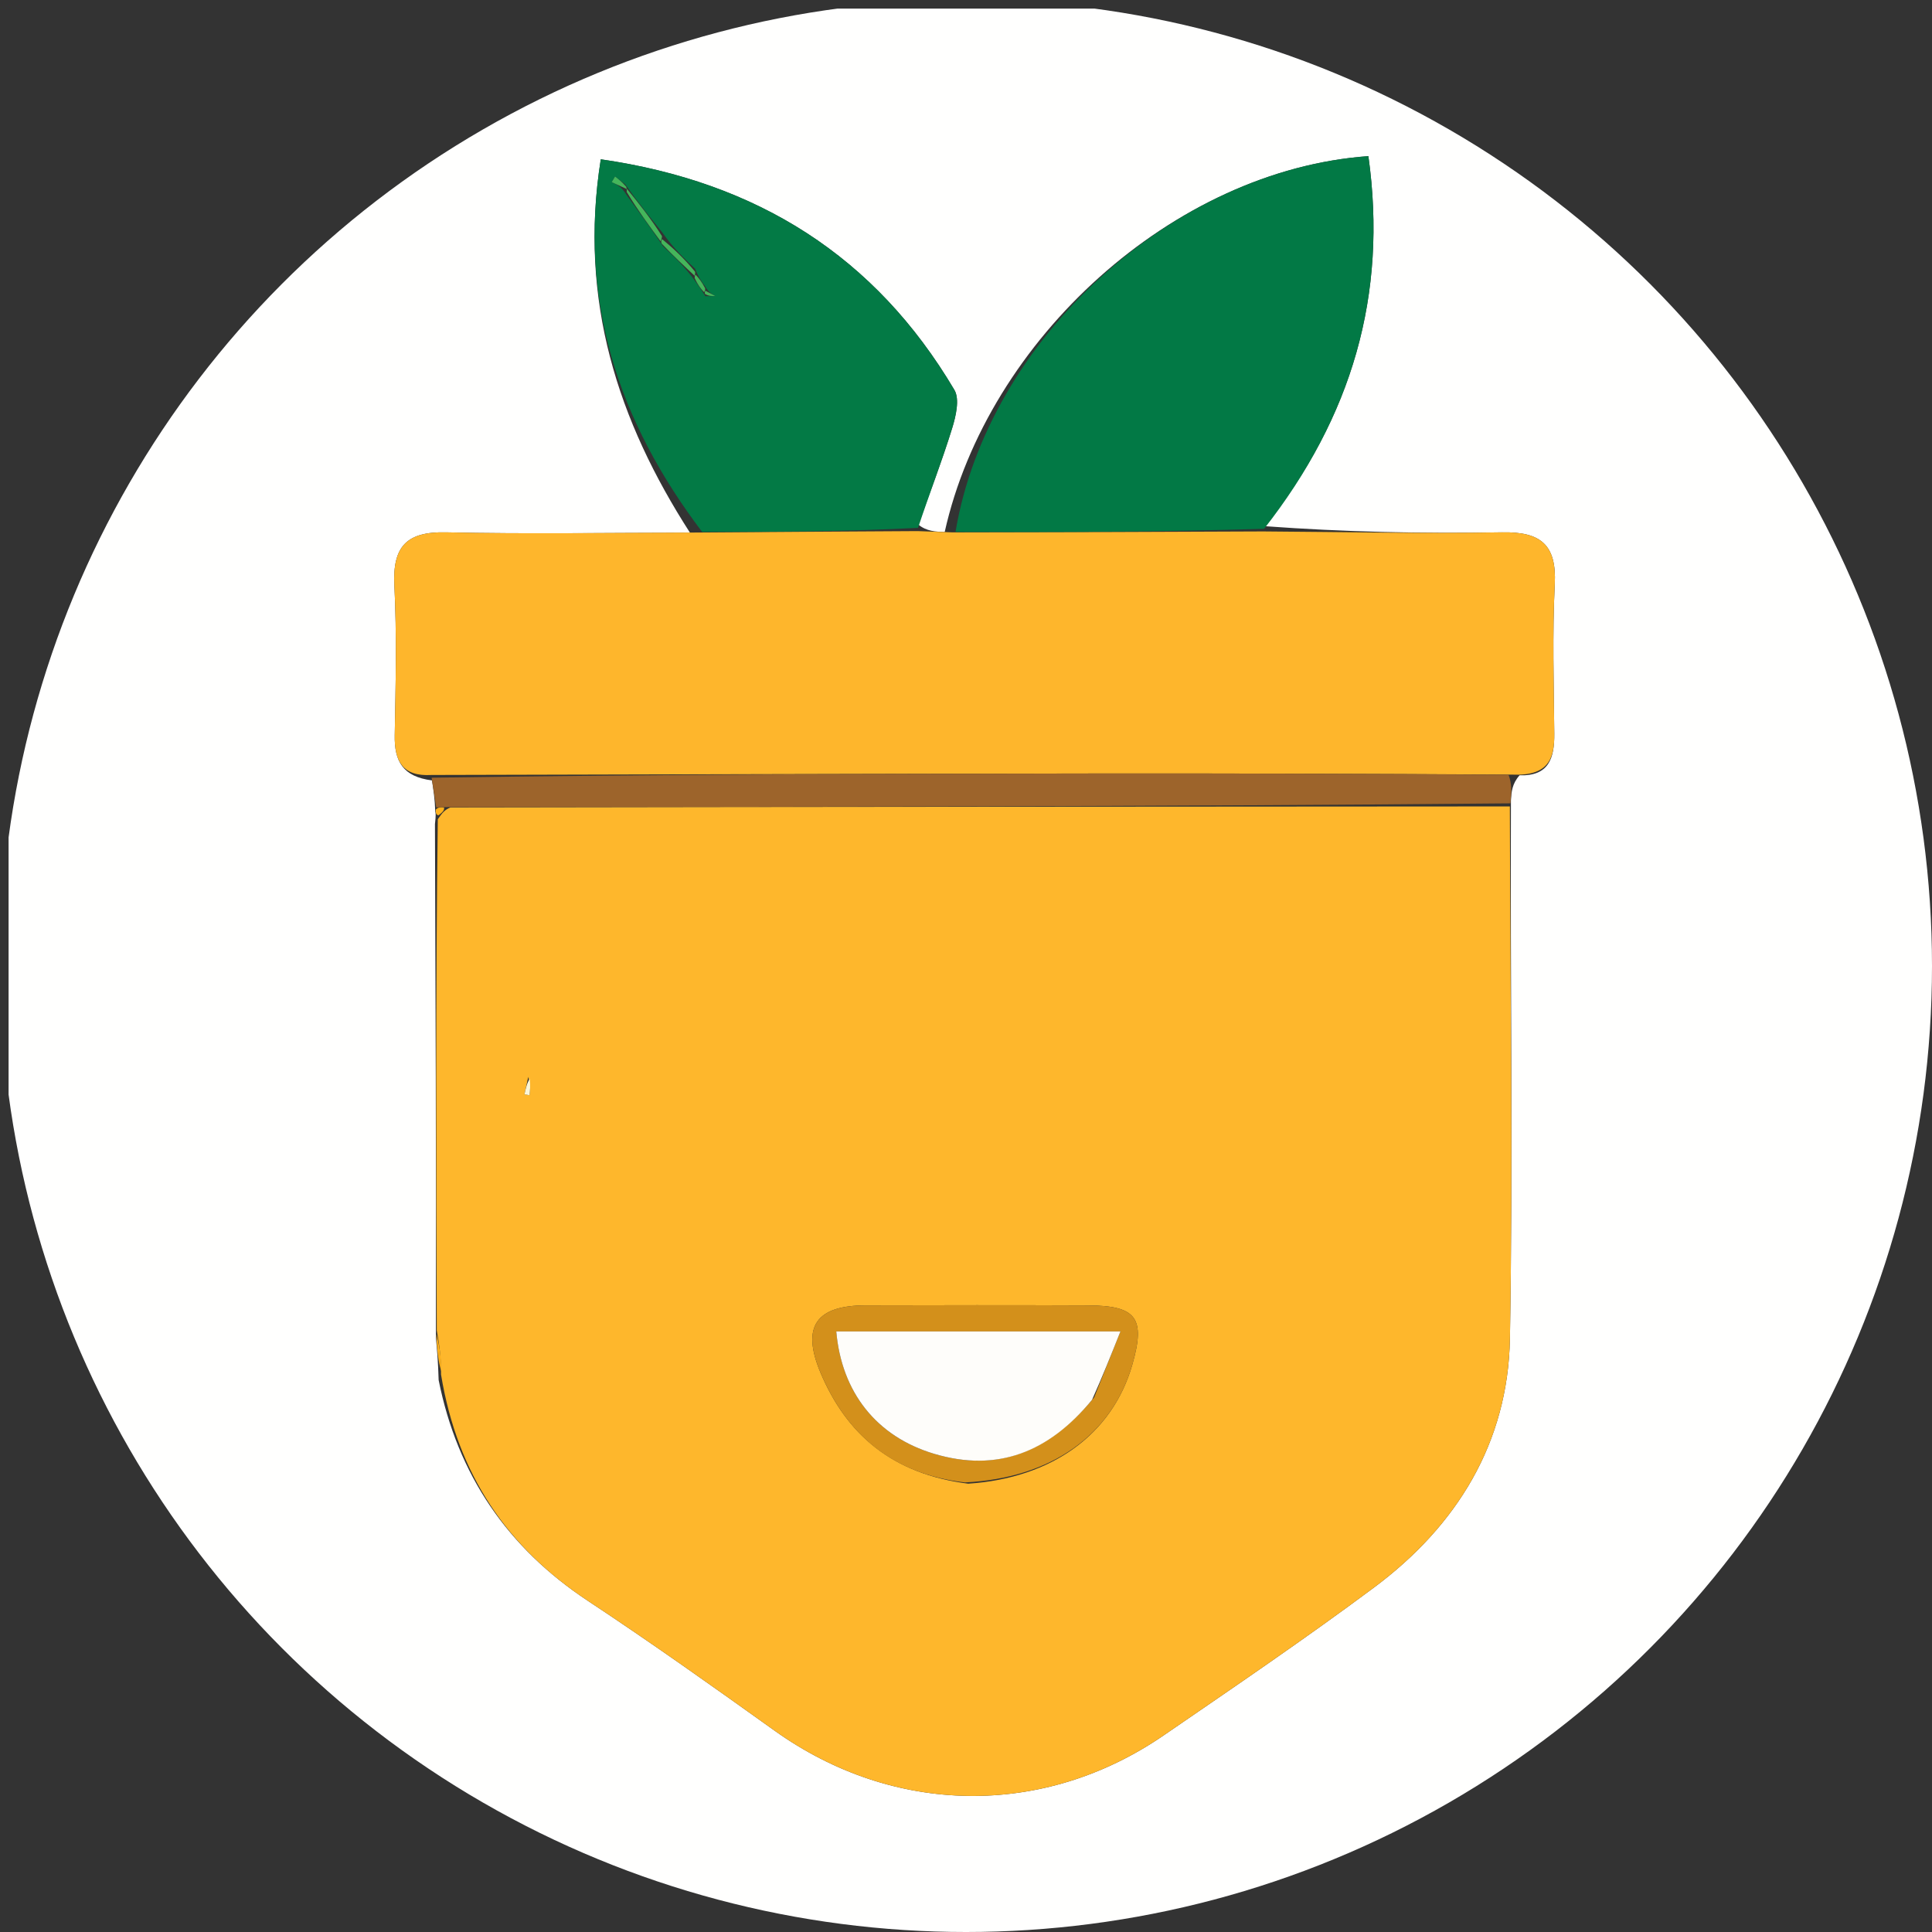 <svg version="1.1" id="Layer_1" xmlns="http://www.w3.org/2000/svg" xmlns:xlink="http://www.w3.org/1999/xlink" x="0px" y="0px"
	 width="100%" viewBox="0 0 225 225" enable-background="new 0 0 225 225" xml:space="preserve">
	<rect x="0" y="0" width="225" height="225" fill="#333333" stroke="none"/>
	<defs>
    <clipPath id="circleClip">
      <circle cx="112.5" cy="112.5" r="112.5"/>
    </clipPath>
  </defs>
	<g clip-path="url(#circleClip)">
<path fill="#FFFFFE" opacity="1" stroke="none" 
	d="
M132,226 
	C88,226 44.5,226 1,226 
	C1,151 1,76 1,1 
	C76,1 151,1 226,1 
	C226,76 226,151 226,226 
	C194.833,226 163.667,226 132,226 
M50.694,94.545 
	C50.737,94.714 50.78,94.884 50.655,95.973 
	C50.726,115.628 50.797,135.284 50.767,155.776 
	C50.894,157.165 51.022,158.554 51.084,160.72 
	C53.282,171.723 59.073,180.227 68.467,186.435 
	C75.823,191.295 83.017,196.405 90.188,201.537 
	C104.02,211.437 121.462,211.748 135.504,202.112 
	C143.736,196.464 152.002,190.85 160.007,184.89 
	C169.667,177.698 175.637,168.022 175.847,155.857 
	C176.203,135.216 175.878,114.564 175.963,93.2 
	C176.025,92.241 176.086,91.282 176.969,90.291 
	C180.407,90.406 181.041,88.268 181.013,85.429 
	C180.957,79.629 180.781,73.817 181.07,68.03 
	C181.301,63.388 179.384,61.915 174.936,61.995 
	C165.661,62.161 156.38,61.947 147.336,61.281 
	C157.402,48.588 161.628,34.354 159.362,18.183 
	C136.657,19.808 115.026,39.509 110.019,61.956 
	C108.97,61.921 107.921,61.886 106.954,61.096 
	C108.283,57.362 109.717,53.66 110.886,49.877 
	C111.323,48.466 111.784,46.484 111.146,45.407 
	C101.94,29.862 88.208,21.182 69.966,18.552 
	C67.354,35.028 72.003,49.059 80.355,62.039 
	C70.881,62.047 61.405,62.208 51.936,61.996 
	C47.352,61.894 45.703,63.64 45.929,68.176 
	C46.219,73.979 46.077,79.808 45.97,85.623 
	C45.914,88.67 46.915,90.449 50.306,90.887 
	C50.473,91.936 50.64,92.984 50.694,94.545 
z"/>
<path fill="#FEB72C" opacity="1" stroke="none" 
	d="
M50.867,154.94 
	C50.797,135.284 50.726,115.628 50.985,95.414 
	C51.548,94.596 51.781,94.338 52.448,94.032 
	C93.868,93.962 134.853,93.939 175.839,93.917 
	C175.878,114.564 176.203,135.216 175.847,155.857 
	C175.637,168.022 169.667,177.698 160.007,184.89 
	C152.002,190.85 143.736,196.464 135.504,202.112 
	C121.462,211.748 104.02,211.437 90.188,201.537 
	C83.017,196.405 75.823,191.295 68.467,186.435 
	C59.073,180.227 53.282,171.723 51.363,160.082 
	C51.383,157.942 51.125,156.441 50.867,154.94 
M112.749,172.789 
	C122.495,172.149 129.533,167.052 131.864,158.947 
	C133.427,153.513 132.373,152.051 126.713,152.026 
	C118.073,151.988 109.434,151.999 100.794,152.022 
	C95.093,152.037 93.282,154.45 95.553,159.853 
	C98.579,167.05 103.914,171.657 112.749,172.789 
M61.518,125.414 
	C61.373,126.092 61.227,126.769 61.081,127.447 
	C61.275,127.48 61.468,127.513 61.662,127.546 
	C61.727,127.001 61.792,126.456 61.518,125.414 
z"/>
<path fill="#FEB62C" opacity="1" stroke="none" 
	d="
M147.101,61.89 
	C156.38,61.947 165.661,62.161 174.936,61.995 
	C179.384,61.915 181.301,63.388 181.07,68.03 
	C180.781,73.817 180.957,79.629 181.013,85.429 
	C181.041,88.268 180.407,90.406 176.092,90.211 
	C159.217,90.112 143.218,90.059 127.219,90.08 
	C101.556,90.112 75.892,90.193 50.229,90.253 
	C46.915,90.449 45.914,88.67 45.97,85.623 
	C46.077,79.808 46.219,73.979 45.929,68.176 
	C45.703,63.64 47.352,61.894 51.936,61.996 
	C61.405,62.208 70.881,62.047 81.283,62.017 
	C90.432,61.947 98.652,61.899 106.872,61.851 
	C107.921,61.886 108.97,61.921 110.886,61.998 
	C123.536,61.99 135.319,61.94 147.101,61.89 
z"/>
<path fill="#027945" opacity="1" stroke="none" 
	d="
M147.218,61.585 
	C135.319,61.94 123.536,61.99 111.279,61.946 
	C115.026,39.509 136.657,19.808 159.362,18.183 
	C161.628,34.354 157.402,48.588 147.218,61.585 
z"/>
<path fill="#037A45" opacity="1" stroke="none" 
	d="
M106.913,61.474 
	C98.652,61.899 90.432,61.947 81.767,61.942 
	C72.003,49.059 67.354,35.028 69.966,18.552 
	C88.208,21.182 101.94,29.862 111.146,45.407 
	C111.784,46.484 111.323,48.466 110.886,49.877 
	C109.717,53.66 108.283,57.362 106.913,61.474 
M82.081,33.29 
	C81.74,32.845 81.399,32.4 80.946,31.285 
	C79.696,30.116 78.445,28.947 77.146,27.09 
	C75.767,25.389 74.389,23.688 72.821,21.478 
	C72.424,21.172 72.027,20.867 71.631,20.562 
	C71.502,20.778 71.373,20.993 71.244,21.209 
	C71.822,21.481 72.4,21.752 72.98,22.718 
	C74.295,24.509 75.611,26.299 77.221,28.676 
	C78.442,29.819 79.663,30.962 80.927,32.687 
	C81.258,33.146 81.59,33.604 82.147,34.493 
	C82.534,34.488 82.922,34.483 83.309,34.478 
	C82.925,34.272 82.541,34.066 82.081,33.29 
z"/>
<path fill="#9D642B" opacity="1" stroke="none" 
	d="
M50.267,90.57 
	C75.892,90.193 101.556,90.112 127.219,90.08 
	C143.218,90.059 159.217,90.112 175.682,90.227 
	C176.086,91.282 176.025,92.241 175.901,93.558 
	C134.853,93.939 93.868,93.962 52.147,93.992 
	C51.21,94.01 51.009,94.021 50.807,94.032 
	C50.64,92.984 50.473,91.936 50.267,90.57 
z"/>
<path fill="#FEB11B" opacity="1" stroke="none" 
	d="
M50.817,155.358 
	C51.125,156.441 51.383,157.942 51.395,159.693 
	C51.022,158.554 50.894,157.165 50.817,155.358 
z"/>
<path fill="#FEB11B" opacity="1" stroke="none" 
	d="
M50.75,94.288 
	C51.009,94.021 51.21,94.01 51.713,94.039 
	C51.781,94.338 51.548,94.596 51.069,94.954 
	C50.78,94.884 50.737,94.714 50.75,94.288 
z"/>
<path fill="#D3901B" opacity="1" stroke="none" 
	d="
M112.368,172.643 
	C103.914,171.657 98.579,167.05 95.553,159.853 
	C93.282,154.45 95.093,152.037 100.794,152.022 
	C109.434,151.999 118.073,151.988 126.713,152.026 
	C132.373,152.051 133.427,153.513 131.864,158.947 
	C129.533,167.052 122.495,172.149 112.368,172.643 
M127.427,162.735 
	C128.383,160.338 129.339,157.94 130.488,155.056 
	C118.902,155.056 108.156,155.056 97.393,155.056 
	C98.005,162.113 102.053,167.301 108.799,169.312 
	C116.155,171.505 122.157,169.127 127.427,162.735 
z"/>
<path fill="#FCF7D8" opacity="1" stroke="none" 
	d="
M61.687,125.663 
	C61.792,126.456 61.727,127.001 61.662,127.546 
	C61.468,127.513 61.275,127.48 61.081,127.447 
	C61.227,126.769 61.373,126.092 61.687,125.663 
z"/>
<path fill="#45B65B" opacity="1" stroke="none" 
	d="
M76.926,28.09 
	C75.611,26.299 74.295,24.509 72.988,22.361 
	C72.996,22.005 73.01,21.987 73.01,21.987 
	C74.389,23.688 75.767,25.389 77.101,27.514 
	C77.057,27.938 76.926,28.09 76.926,28.09 
z"/>
<path fill="#45B65B" opacity="1" stroke="none" 
	d="
M80.883,32.105 
	C79.663,30.962 78.442,29.819 77.073,28.383 
	C76.926,28.09 77.057,27.938 77.126,27.858 
	C78.445,28.947 79.696,30.116 80.958,31.657 
	C80.969,32.029 80.883,32.105 80.883,32.105 
z"/>
<path fill="#45B65B" opacity="1" stroke="none" 
	d="
M72.987,22.014 
	C72.4,21.752 71.822,21.481 71.244,21.209 
	C71.373,20.993 71.502,20.778 71.631,20.562 
	C72.027,20.867 72.424,21.172 72.915,21.732 
	C73.01,21.987 72.996,22.005 72.987,22.014 
z"/>
<path fill="#45B65B" opacity="1" stroke="none" 
	d="
M82.157,33.86 
	C82.541,34.066 82.925,34.272 83.309,34.478 
	C82.922,34.483 82.534,34.488 82.094,34.227 
	C82.04,33.962 82.157,33.86 82.157,33.86 
z"/>
<path fill="#45B65B" opacity="1" stroke="none" 
	d="
M81.981,34.012 
	C81.59,33.604 81.258,33.146 80.905,32.396 
	C80.883,32.105 80.969,32.029 81.014,31.992 
	C81.399,32.4 81.74,32.845 82.119,33.575 
	C82.157,33.86 82.04,33.962 81.981,34.012 
z"/>
<path fill="#FEFDFA" opacity="1" stroke="none" 
	d="
M127.182,163.018 
	C122.157,169.127 116.155,171.505 108.799,169.312 
	C102.053,167.301 98.005,162.113 97.393,155.056 
	C108.156,155.056 118.902,155.056 130.488,155.056 
	C129.339,157.94 128.383,160.338 127.182,163.018 
z"/>
</g>
</svg>